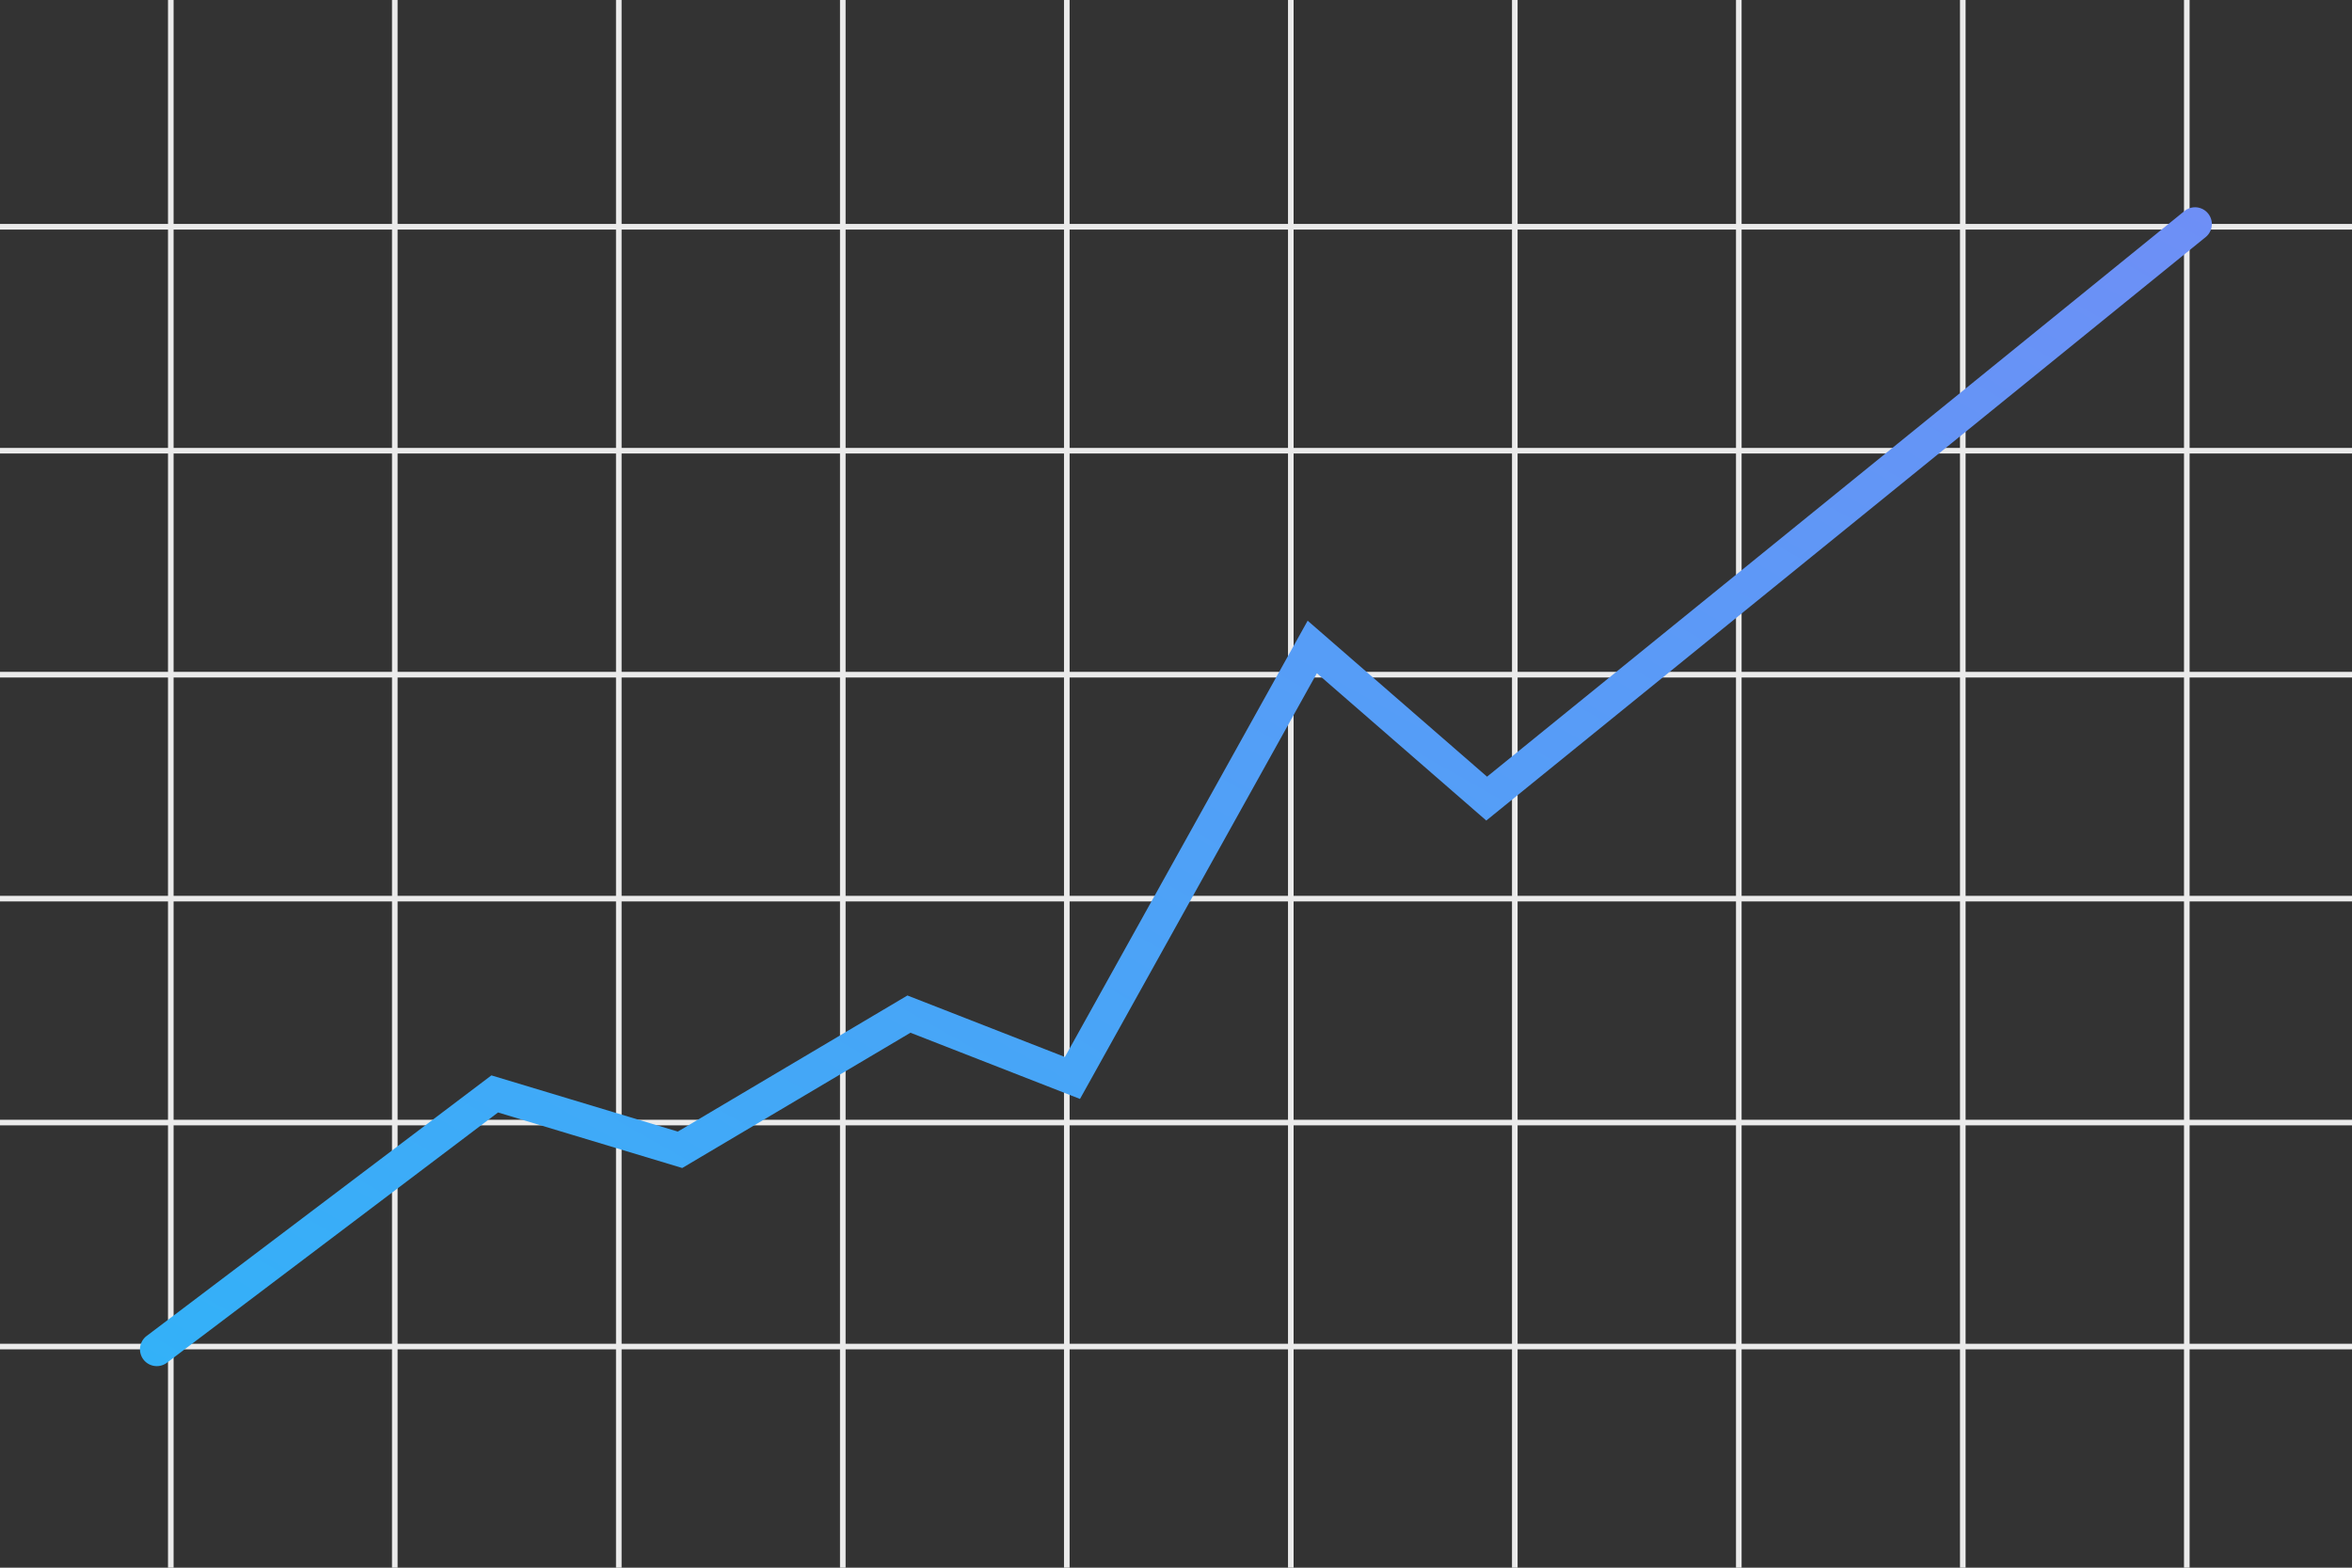 <svg width="420" height="280" viewBox="0 0 420 280" xmlns="http://www.w3.org/2000/svg"><rect x="0" y="0" width="420" height="280" fill="#333333" stroke="none"/><title>D54B4605-96B2-49A3-B736-1FFBB4363A27</title><defs><linearGradient x1="100%" y1="0%" x2="0%" y2="100%" id="a"><stop stop-color="#6E8FF6" offset="0%"/><stop stop-color="#33B1F8" offset="100%"/></linearGradient></defs><g fill="none" fill-rule="evenodd"><path fill="#EBEBEB" d="M30 0h1v280h-1zM70 0h1v280h-1zM110 0h1v280h-1zM150 0h1v280h-1zM190 0h1v280h-1zM230 0h1v280h-1zM270 0h1v280h-1zM310 0h1v280h-1zM350 0h1v280h-1zM390 0h1v280h-1z"/><path fill="#EBEBEB" d="M0 240h420v1H0zM0 200h420v1H0zM0 160h420v1H0zM0 120h420v1H0zM0 80h420v1H0zM0 40h420v1H0z"/><path d="M122.3 202.49l-2.397.291 1.134-.672 1.262.38zm-92.49 40.903a3 3 0 1 1-3.62-4.786L87.75 192.07l33.288 10.038L162.04 177.8l28.12 10.984 43.35-77.923 32.034 27.859L390.11 37.67a3 3 0 0 1 3.78 4.659L265.409 146.556l-30.254-26.311-42.299 76.034-30.274-11.825-40.753 24.16-32.894-9.919-59.126 44.698z" fill="url(#a)" fill-rule="nonzero"/></g></svg>